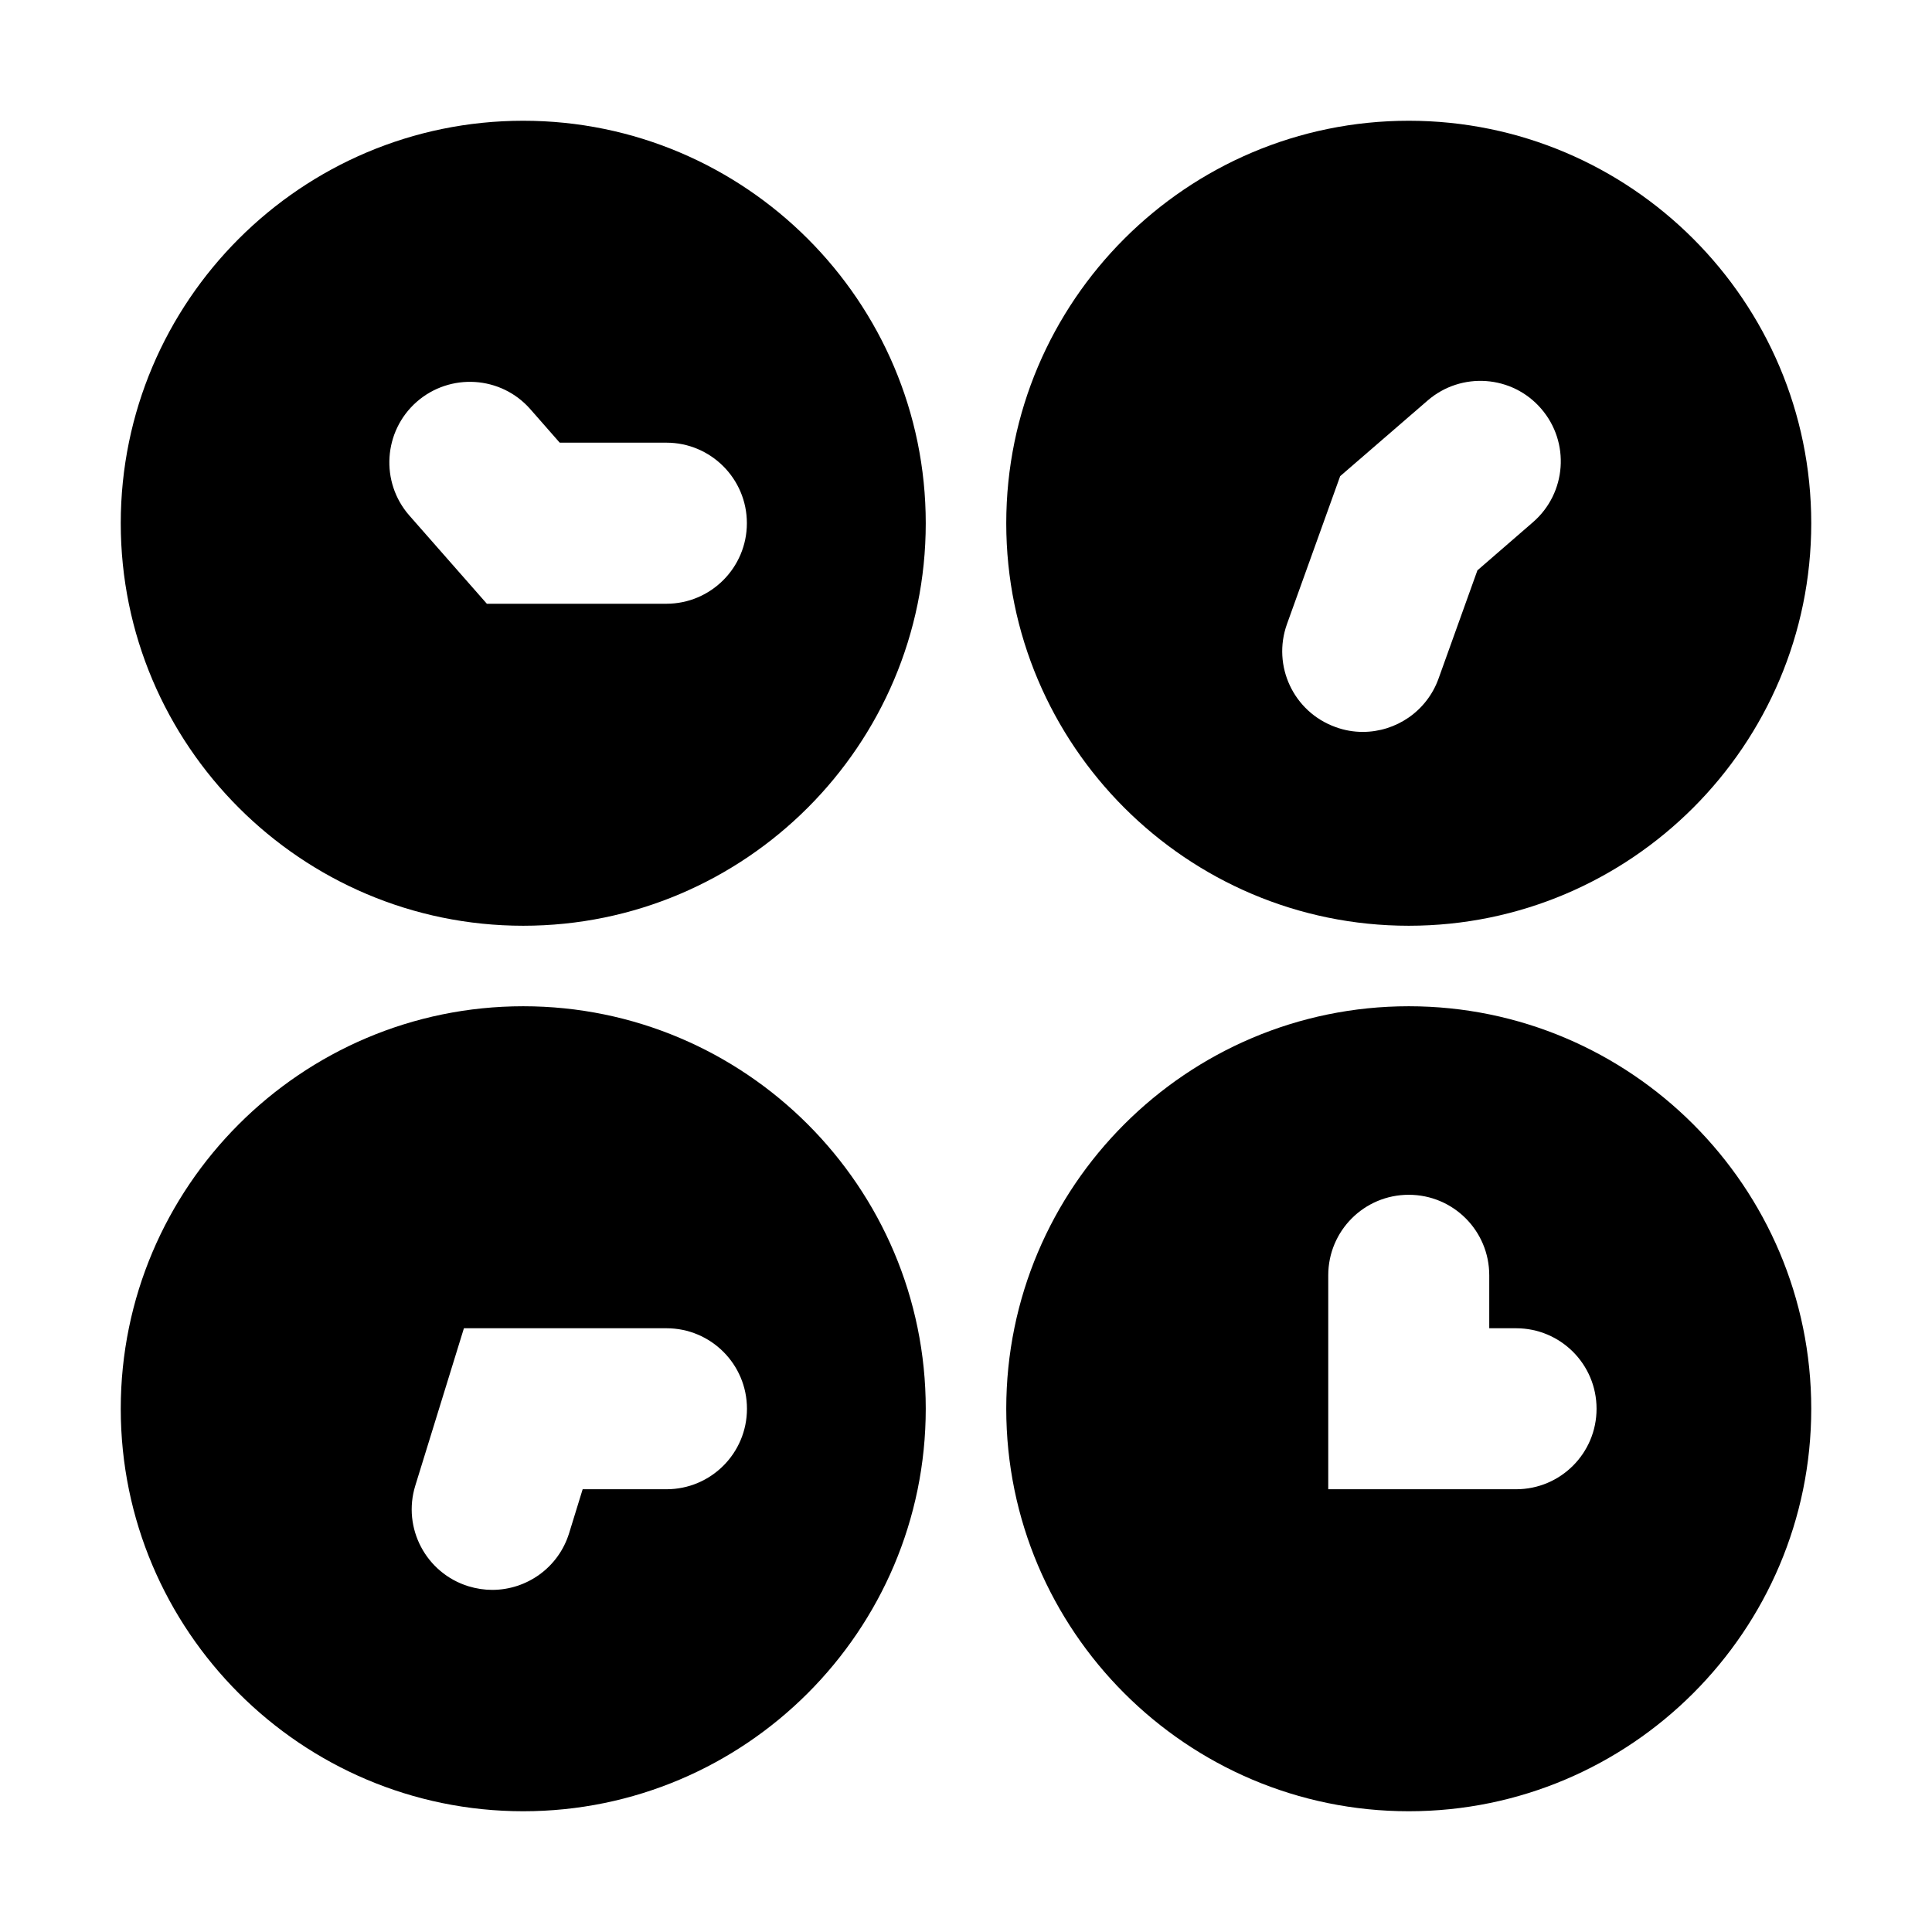<svg width="24" height="24" viewBox="0 0 24 24" fill="none" xmlns="http://www.w3.org/2000/svg">
<path d="M6.5 1.5C3.743 1.5 1.5 3.743 1.5 6.5C1.5 9.257 3.743 11.5 6.5 11.5C9.257 11.5 11.5 9.257 11.5 6.5C11.5 3.743 9.257 1.5 6.5 1.5ZM8.278 7.5H6.048L5.085 6.404C4.721 5.989 4.762 5.357 5.176 4.992C5.592 4.628 6.224 4.668 6.588 5.083L6.953 5.499H8.278C8.83 5.499 9.278 5.947 9.278 6.499C9.278 7.051 8.83 7.5 8.278 7.5Z" fill="black"/>
<path d="M17.5 1.5C14.743 1.5 12.5 3.743 12.5 6.5C12.5 9.257 14.743 11.5 17.5 11.5C20.257 11.5 22.5 9.257 22.5 6.5C22.5 3.743 20.257 1.5 17.5 1.5ZM19.043 6.487L18.353 7.085L17.87 8.43C17.723 8.838 17.339 9.092 16.929 9.092C16.817 9.092 16.702 9.073 16.591 9.032C16.07 8.845 15.801 8.273 15.987 7.753L16.648 5.915L17.735 4.975C18.153 4.614 18.785 4.659 19.145 5.077C19.506 5.494 19.461 6.125 19.043 6.487Z" fill="black"/>
<path d="M17.5 12.5C14.743 12.5 12.5 14.743 12.5 17.5C12.5 20.257 14.743 22.5 17.5 22.5C20.257 22.5 22.5 20.257 22.5 17.5C22.5 14.743 20.257 12.5 17.5 12.5ZM18.833 18.5H16.5V15.842C16.5 15.289 16.947 14.842 17.5 14.842C18.053 14.842 18.5 15.289 18.5 15.842V16.5H18.833C19.386 16.5 19.833 16.947 19.833 17.5C19.833 18.053 19.386 18.5 18.833 18.5Z" fill="black"/>
<path d="M6.5 12.5C3.743 12.5 1.5 14.743 1.5 17.5C1.5 20.257 3.743 22.5 6.5 22.5C9.257 22.5 11.5 20.257 11.5 17.5C11.5 14.743 9.257 12.5 6.5 12.5ZM8.278 18.5H7.238L7.07 19.045C6.937 19.475 6.542 19.75 6.115 19.75C6.017 19.75 5.918 19.735 5.819 19.705C5.292 19.542 4.996 18.982 5.159 18.455L5.763 16.5H8.279C8.831 16.5 9.279 16.947 9.279 17.5C9.279 18.053 8.831 18.5 8.279 18.5H8.278Z" fill="black"/>
</svg>
